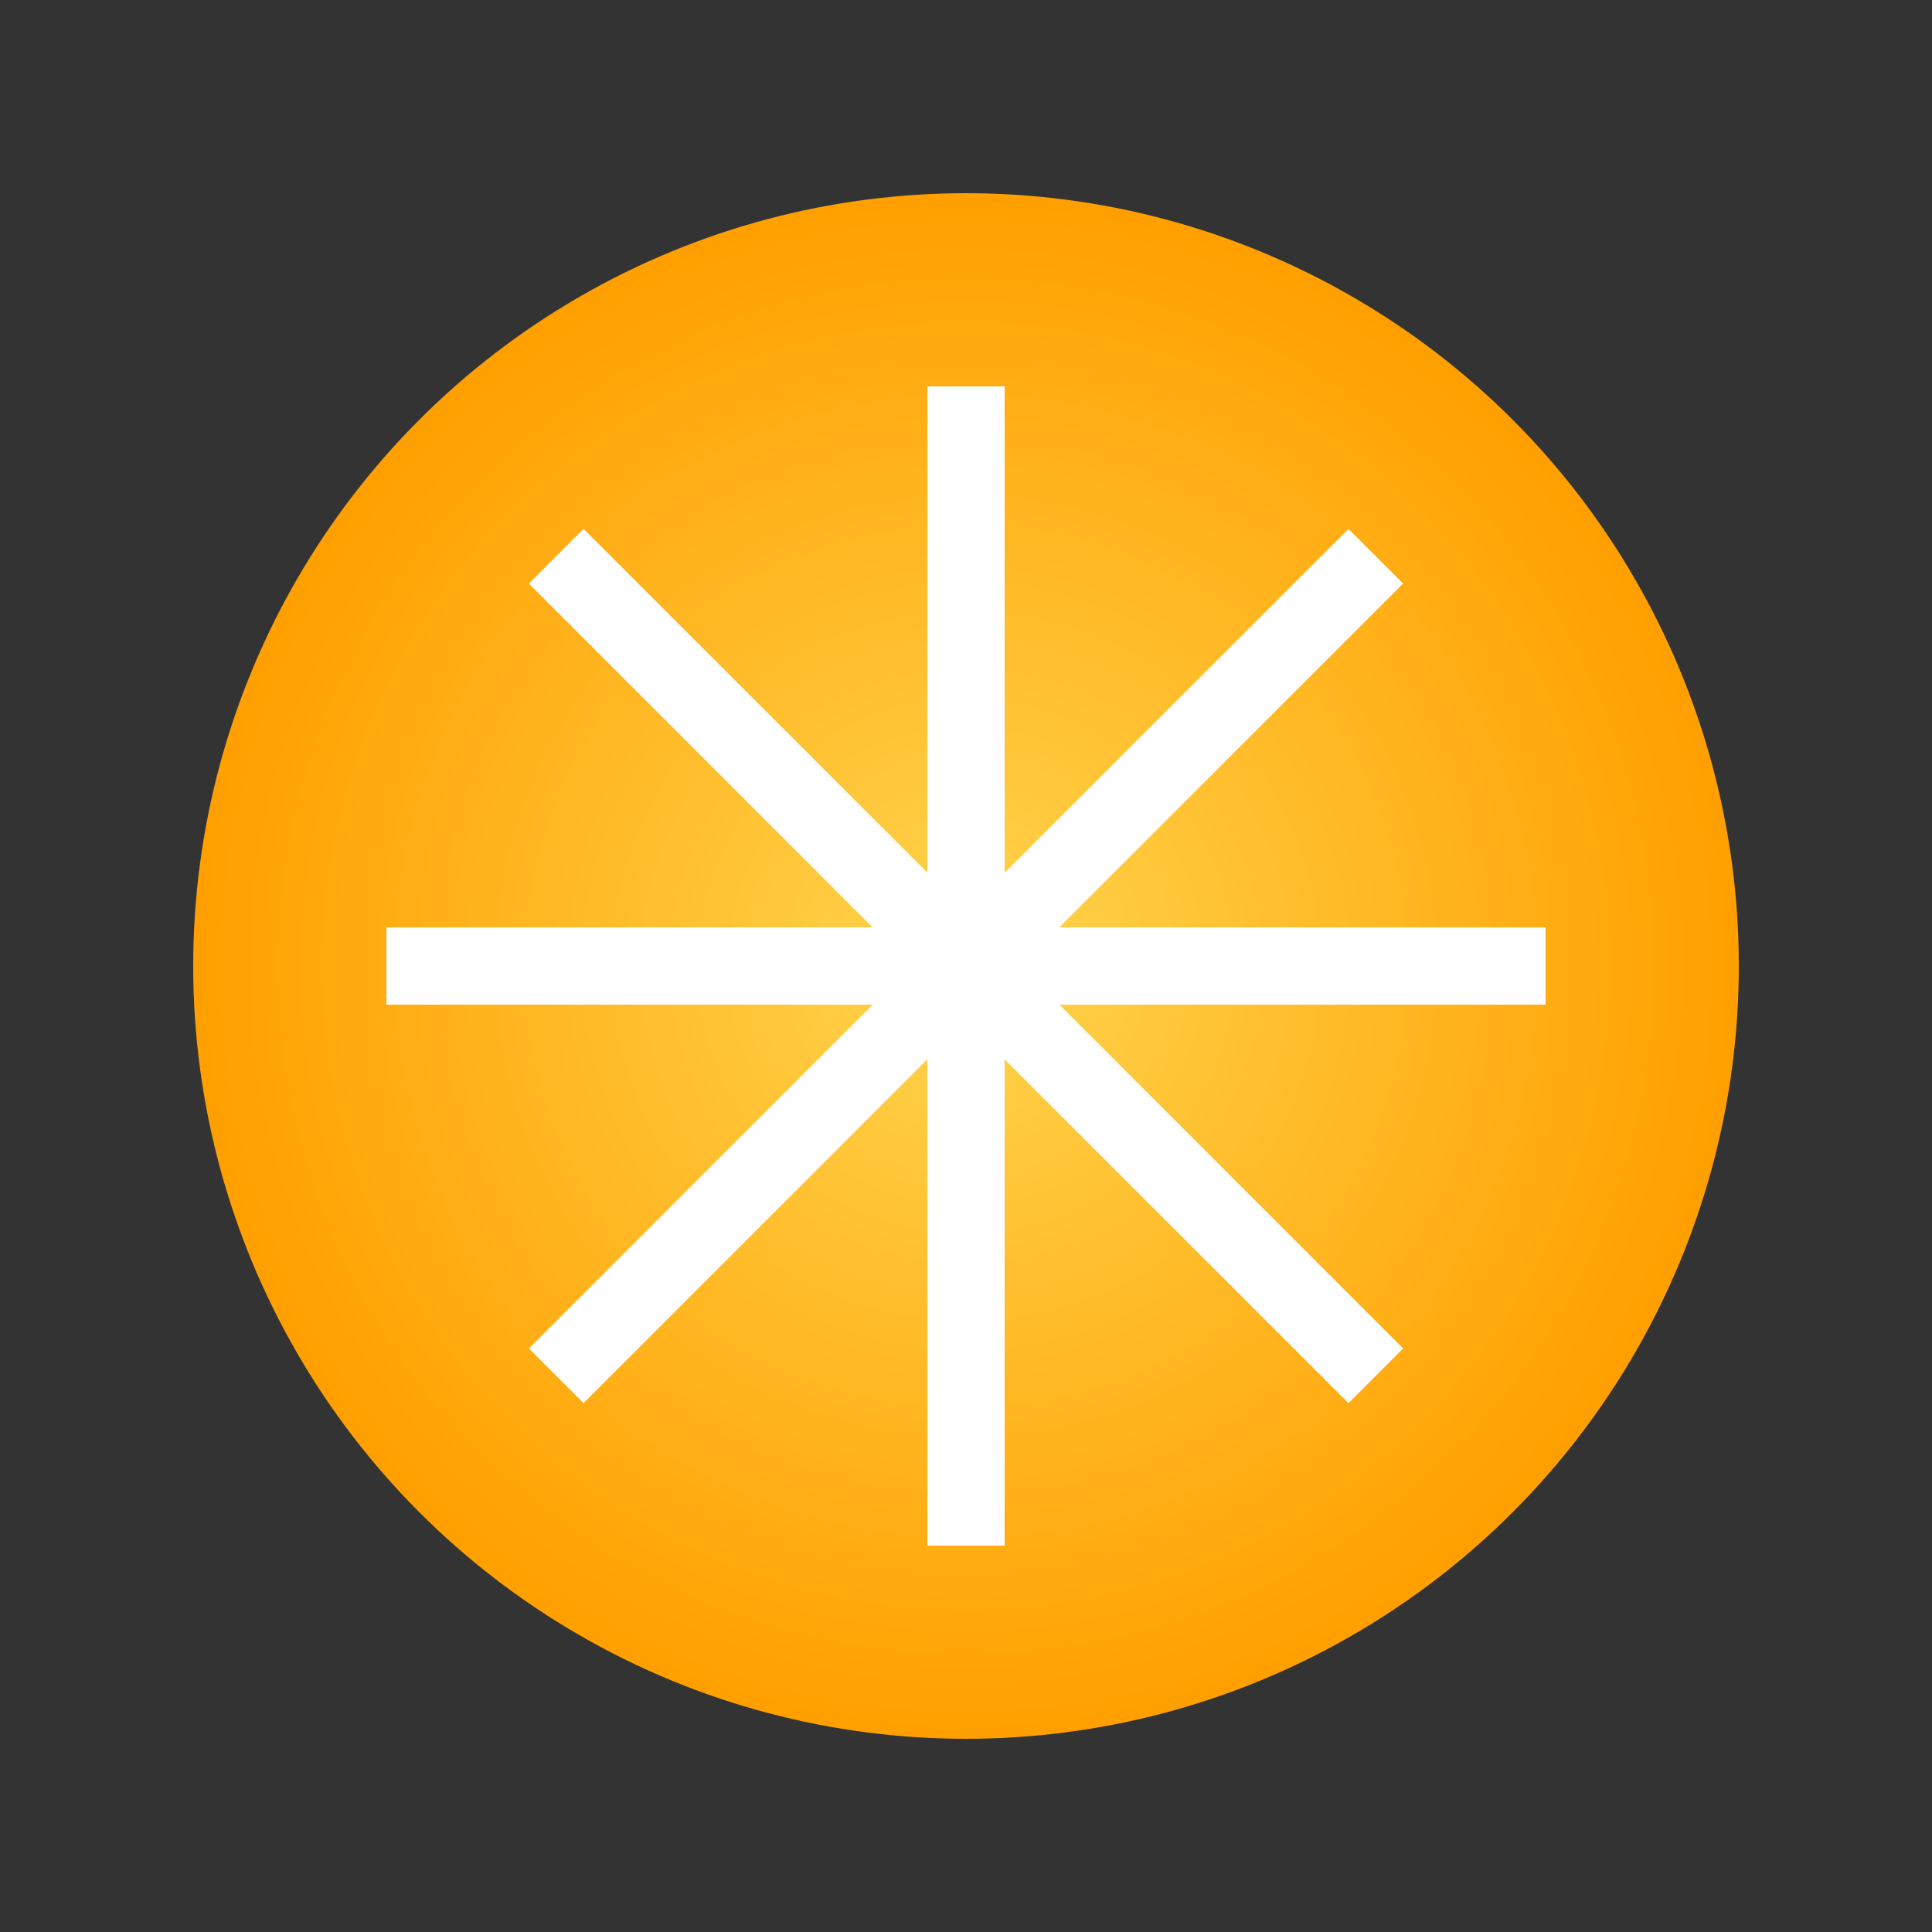 <svg class="w-full h-full object-cover" viewBox="0 0 100 100">
  <rect x="0" y="0" width="100" height="100" fill="#333333" stroke="none"/>
  <defs>
    <radialGradient id="sunGradient" cx="50%" cy="50%" r="50%" fx="50%" fy="50%">
      <stop offset="0%" stop-color="#ffd54f" />
      <stop offset="100%" stop-color="#ffa000" />
    </radialGradient>
  </defs>
  <circle cx="50" cy="50" r="40" fill="url(#sunGradient)" />
  <g transform="translate(50, 50)">
    <line x1="-30" y1="0" x2="30" y2="0" stroke="#ffffff" stroke-width="4" />
    <line x1="0" y1="-30" x2="0" y2="30" stroke="#ffffff" stroke-width="4" />
    <line x1="-21.21" y1="-21.21" x2="21.21" y2="21.21" stroke="#ffffff" stroke-width="4" />
    <line x1="-21.21" y1="21.21" x2="21.21" y2="-21.21" stroke="#ffffff" stroke-width="4" />
  </g>
</svg>